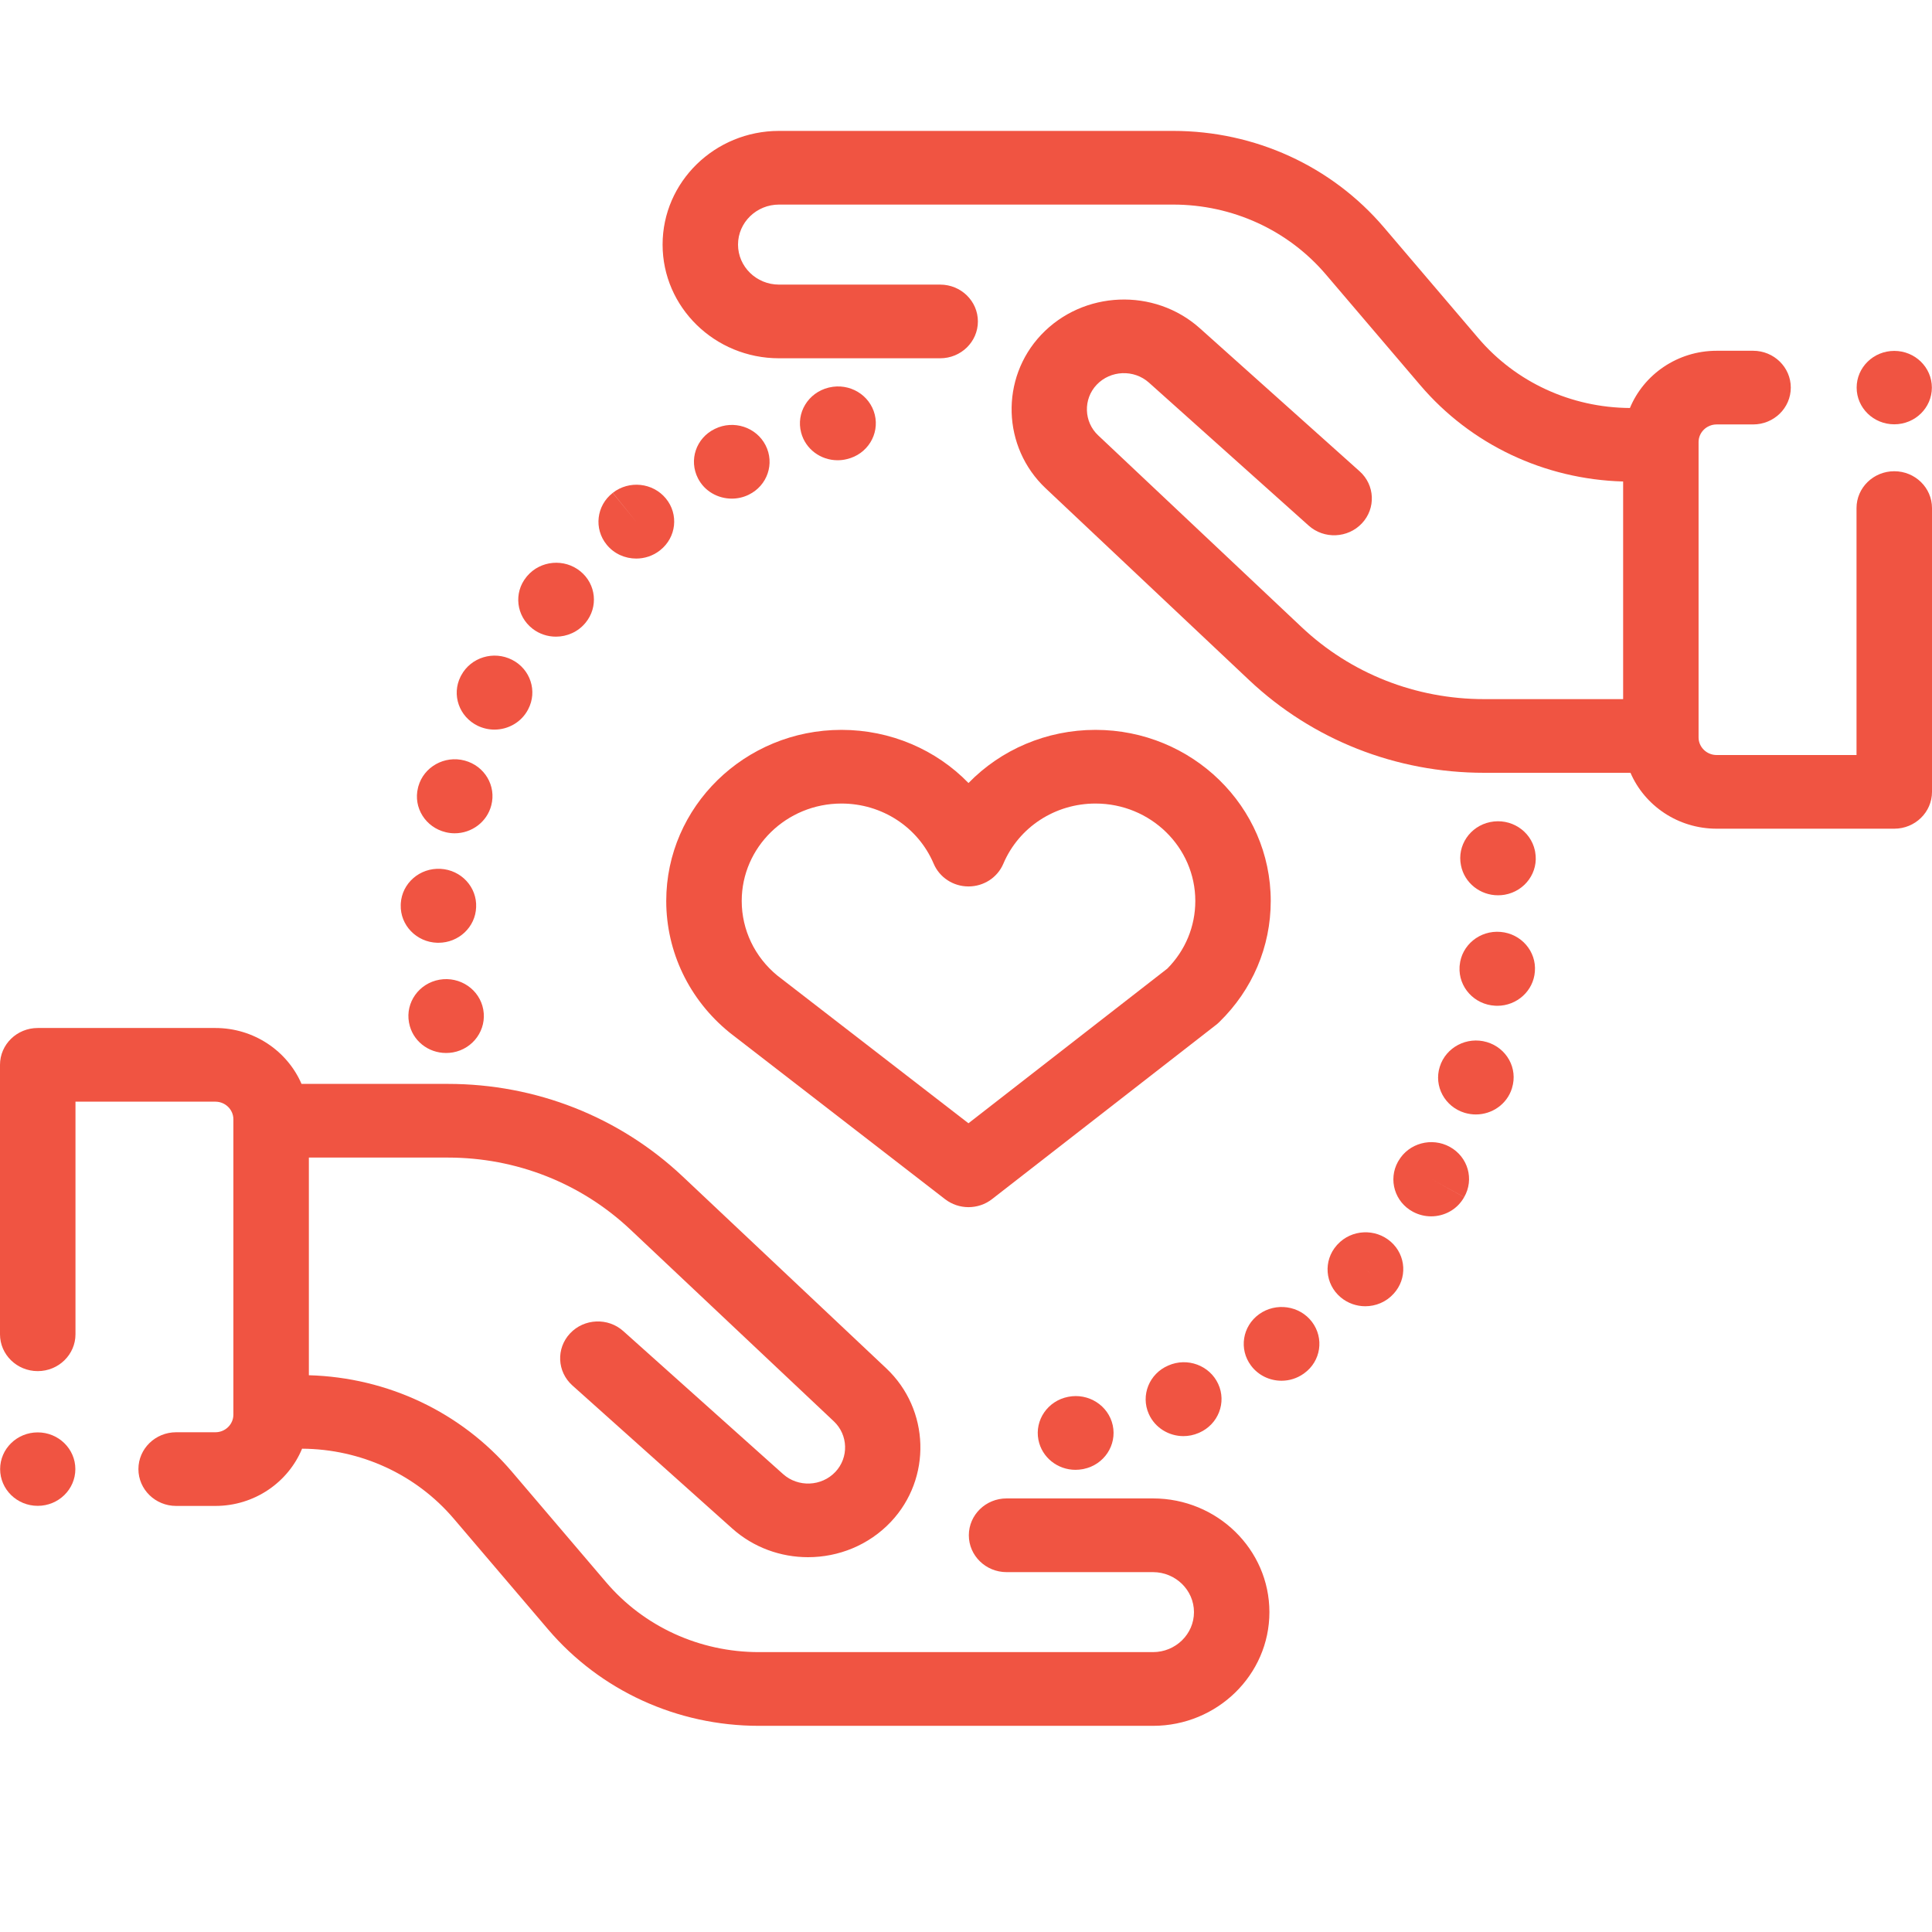 <svg width="45" height="45" viewBox="0 0 45 45" fill="none" xmlns="http://www.w3.org/2000/svg">
<path d="M26.855 34.901H23.445C22.96 34.901 22.566 35.285 22.566 35.76C22.566 36.233 22.96 36.618 23.445 36.618H26.855C27.381 36.618 27.81 37.036 27.81 37.55C27.81 38.063 27.382 38.481 26.855 38.481H17.676C16.296 38.481 14.998 37.888 14.116 36.852L11.92 34.275C10.742 32.892 9.028 32.083 7.194 32.032V26.962H10.43C12.025 26.962 13.536 27.558 14.684 28.64L19.422 33.106C19.757 33.422 19.773 33.95 19.457 34.284C19.135 34.625 18.589 34.647 18.239 34.334L14.519 31.005C14.162 30.684 13.606 30.708 13.278 31.057C12.95 31.407 12.974 31.949 13.332 32.27L17.052 35.599C17.553 36.048 18.188 36.27 18.821 36.27C19.528 36.27 20.233 35.993 20.749 35.448C21.707 34.434 21.66 32.83 20.643 31.871L15.905 27.406C14.428 26.013 12.483 25.246 10.43 25.246H7.023C6.693 24.482 5.917 23.944 5.016 23.944H0.879C0.393 23.944 0 24.328 0 24.802V31.078C0 31.551 0.393 31.936 0.879 31.936C1.364 31.936 1.758 31.551 1.758 31.078V25.66H5.016C5.248 25.66 5.436 25.845 5.436 26.071V32.949C5.436 33.176 5.248 33.36 5.016 33.36H4.103C3.618 33.36 3.224 33.744 3.224 34.218C3.224 34.692 3.618 35.076 4.103 35.076H5.016C5.929 35.076 6.713 34.524 7.036 33.743C8.406 33.751 9.692 34.344 10.569 35.373L12.764 37.949C13.982 39.378 15.772 40.198 17.676 40.198H26.855C28.351 40.198 29.567 39.01 29.567 37.55C29.567 36.089 28.351 34.901 26.855 34.901Z" fill="#F05442"/>
<path d="M44.121 10.976C43.636 10.976 43.242 11.36 43.242 11.834V17.586H39.984C39.752 17.586 39.563 17.402 39.563 17.175V10.297C39.563 10.071 39.752 9.886 39.984 9.886H40.833C41.318 9.886 41.711 9.502 41.711 9.028C41.711 8.554 41.318 8.17 40.833 8.17H39.984C39.071 8.17 38.287 8.723 37.964 9.503C36.594 9.495 35.307 8.903 34.431 7.874L32.235 5.297C31.018 3.868 29.228 3.049 27.324 3.049H18.145C16.649 3.049 15.433 4.237 15.433 5.697C15.433 7.157 16.649 8.345 18.145 8.345H21.898C22.384 8.345 22.777 7.961 22.777 7.487C22.777 7.013 22.384 6.629 21.898 6.629H18.145C17.618 6.629 17.19 6.211 17.19 5.697C17.19 5.183 17.618 4.765 18.145 4.765H27.324C28.704 4.765 30.002 5.359 30.884 6.395L33.08 8.971C34.257 10.354 35.972 11.164 37.806 11.215V16.284H34.57C32.974 16.284 31.463 15.688 30.316 14.606L25.578 10.14C25.243 9.825 25.227 9.296 25.543 8.962C25.865 8.622 26.411 8.599 26.761 8.912L30.481 12.242C30.838 12.562 31.394 12.539 31.722 12.189C32.05 11.84 32.026 11.297 31.668 10.977L27.948 7.647C26.887 6.697 25.228 6.765 24.251 7.798C23.293 8.812 23.34 10.417 24.357 11.375L29.095 15.841C30.572 17.233 32.517 18 34.57 18H37.977C38.307 18.765 39.083 19.302 39.984 19.302H44.121C44.606 19.302 45 18.918 45 18.444V11.834C45 11.36 44.606 10.976 44.121 10.976Z" fill="#F05442"/>
<path d="M28.374 32.234C28.174 31.802 27.655 31.61 27.213 31.805C26.768 31.994 26.564 32.5 26.758 32.934C26.902 33.257 27.225 33.45 27.564 33.45C27.682 33.45 27.801 33.427 27.915 33.378C27.919 33.377 27.93 33.371 27.934 33.37C28.376 33.175 28.574 32.666 28.374 32.234Z" fill="#F05442"/>
<path d="M30.559 30.79C30.272 30.409 29.719 30.33 29.329 30.609C28.937 30.889 28.852 31.426 29.139 31.808C29.311 32.038 29.578 32.16 29.849 32.16C30.029 32.16 30.21 32.106 30.367 31.994C30.368 31.993 30.377 31.987 30.378 31.986C30.767 31.704 30.846 31.171 30.559 30.79Z" fill="#F05442"/>
<path d="M25.918 33.198C25.817 32.736 25.353 32.44 24.879 32.535C24.406 32.627 24.096 33.075 24.187 33.538C24.268 33.949 24.636 34.235 25.049 34.235C25.104 34.235 25.16 34.23 25.215 34.22C25.221 34.219 25.235 34.216 25.241 34.215C25.716 34.117 26.018 33.661 25.918 33.198Z" fill="#F05442"/>
<path fill-rule="evenodd" clip-rule="evenodd" d="M31.154 28.985C31.479 28.634 32.034 28.606 32.395 28.923C32.755 29.24 32.784 29.782 32.46 30.134C32.287 30.326 32.044 30.425 31.8 30.425C31.597 30.425 31.392 30.356 31.226 30.216C30.859 29.907 30.818 29.365 31.135 29.006L31.154 28.985ZM31.806 29.56L31.904 29.651L31.912 29.658L31.806 29.56Z" fill="#F05442"/>
<path d="M34.632 24.272C34.167 24.135 33.676 24.393 33.535 24.847C33.392 25.3 33.653 25.78 34.116 25.92C34.203 25.945 34.289 25.958 34.375 25.958C34.751 25.958 35.099 25.721 35.215 25.352L35.218 25.34C35.359 24.886 35.096 24.41 34.632 24.272Z" fill="#F05442"/>
<path d="M35.757 19.844C35.755 19.833 35.753 19.822 35.751 19.811C35.651 19.347 35.186 19.05 34.711 19.147C34.238 19.244 33.934 19.695 34.029 20.157C34.11 20.567 34.477 20.853 34.891 20.853C34.943 20.853 34.995 20.849 35.047 20.84C35.525 20.756 35.843 20.31 35.757 19.844Z" fill="#F05442"/>
<path d="M34.951 21.706C34.469 21.664 34.041 22.013 33.999 22.485C33.998 22.493 33.997 22.51 33.996 22.518C33.968 22.991 34.337 23.398 34.822 23.425C34.839 23.427 34.857 23.427 34.874 23.427C35.332 23.427 35.716 23.081 35.75 22.631C35.79 22.161 35.433 21.747 34.951 21.706Z" fill="#F05442"/>
<path d="M33.771 26.714C33.349 26.481 32.813 26.625 32.574 27.038L32.561 27.059C32.33 27.476 32.486 28 32.913 28.226C33.047 28.297 33.191 28.331 33.334 28.331C33.644 28.331 33.943 28.171 34.102 27.885L33.338 27.461L34.103 27.884C34.342 27.471 34.194 26.948 33.771 26.714Z" fill="#F05442"/>
<path d="M17.832 10.372C17.616 9.948 17.087 9.776 16.654 9.988L16.646 9.992C16.212 10.204 16.04 10.717 16.257 11.141C16.41 11.442 16.722 11.614 17.045 11.614C17.178 11.614 17.313 11.585 17.439 11.523C17.874 11.312 18.049 10.796 17.832 10.372Z" fill="#F05442"/>
<path d="M20.375 9.657C20.261 9.197 19.786 8.914 19.314 9.025C19.31 9.026 19.297 9.029 19.293 9.03C18.823 9.149 18.538 9.617 18.66 10.076C18.762 10.463 19.117 10.72 19.508 10.72C19.581 10.72 19.654 10.712 19.728 10.693C20.2 10.582 20.489 10.118 20.375 9.657Z" fill="#F05442"/>
<path d="M15.509 11.61C15.205 11.241 14.652 11.183 14.273 11.479L14.818 12.152L14.271 11.481C13.891 11.776 13.828 12.316 14.131 12.687C14.304 12.9 14.56 13.01 14.819 13.01C15.011 13.01 15.204 12.949 15.366 12.824L15.377 12.815C15.754 12.517 15.813 11.978 15.509 11.61Z" fill="#F05442"/>
<path d="M10.823 17.715C10.355 17.59 9.872 17.86 9.744 18.317C9.742 18.325 9.738 18.341 9.736 18.349C9.621 18.809 9.911 19.272 10.383 19.384C10.452 19.401 10.522 19.409 10.59 19.409C10.985 19.409 11.343 19.147 11.443 18.758C11.563 18.304 11.288 17.839 10.823 17.715Z" fill="#F05442"/>
<path d="M10.263 20.237C9.777 20.21 9.363 20.571 9.335 21.044C9.334 21.055 9.334 21.066 9.334 21.077C9.319 21.55 9.701 21.945 10.186 21.959C10.195 21.959 10.204 21.959 10.212 21.959C10.684 21.959 11.073 21.594 11.09 21.132C11.112 20.664 10.744 20.264 10.263 20.237Z" fill="#F05442"/>
<path d="M11.929 15.369C11.499 15.149 10.968 15.31 10.743 15.73L10.728 15.758C10.514 16.183 10.694 16.696 11.129 16.906C11.254 16.965 11.386 16.994 11.516 16.994C11.839 16.994 12.149 16.82 12.303 16.519C12.522 16.101 12.356 15.588 11.929 15.369Z" fill="#F05442"/>
<path d="M13.516 13.305C13.143 13.003 12.589 13.053 12.279 13.417C12.274 13.422 12.265 13.434 12.261 13.439C11.959 13.81 12.024 14.349 12.404 14.644C12.565 14.769 12.758 14.829 12.949 14.829C13.207 14.829 13.462 14.719 13.636 14.508C13.94 14.143 13.888 13.606 13.516 13.305Z" fill="#F05442"/>
<path d="M11.256 23.513C11.171 23.046 10.714 22.736 10.236 22.819C9.759 22.903 9.441 23.349 9.526 23.815L9.528 23.824C9.604 24.238 9.973 24.526 10.389 24.526C10.441 24.526 10.494 24.522 10.547 24.513C11.025 24.429 11.342 23.979 11.256 23.513Z" fill="#F05442"/>
<path fill-rule="evenodd" clip-rule="evenodd" d="M22.558 18.238C23.314 17.461 24.373 17 25.517 17C27.768 17 29.598 18.788 29.598 20.985C29.598 22.051 29.172 23.053 28.399 23.806C28.376 23.829 28.352 23.85 28.326 23.87L23.106 27.93C22.946 28.055 22.752 28.117 22.558 28.117C22.366 28.117 22.173 28.055 22.013 27.932L17.005 24.06L17.005 24.06C16.999 24.055 16.993 24.051 16.988 24.046C16.054 23.286 15.518 22.171 15.518 20.985C15.518 18.788 17.349 17 19.599 17C20.743 17 21.803 17.461 22.558 18.238ZM22.557 26.163L27.19 22.56C27.61 22.135 27.841 21.577 27.841 20.985C27.841 19.734 26.799 18.716 25.517 18.716C24.574 18.716 23.732 19.266 23.37 20.117C23.234 20.438 22.914 20.647 22.558 20.647C22.203 20.647 21.883 20.438 21.747 20.117C21.385 19.266 20.543 18.716 19.599 18.716C18.318 18.716 17.276 19.734 17.276 20.985C17.276 21.656 17.578 22.289 18.105 22.722L22.557 26.163Z" fill="#F05442"/>
<path d="M0.879 35.074C1.362 35.074 1.755 34.691 1.755 34.218C1.755 33.746 1.362 33.363 0.879 33.363C0.395 33.363 0.003 33.746 0.003 34.218C0.003 34.691 0.395 35.074 0.879 35.074Z" fill="#F05442"/>
<path d="M44.121 9.883C44.605 9.883 44.997 9.5 44.997 9.028C44.997 8.556 44.605 8.173 44.121 8.173C43.637 8.173 43.245 8.556 43.245 9.028C43.245 9.5 43.637 9.883 44.121 9.883Z" fill="#F05442"/>
</svg>
